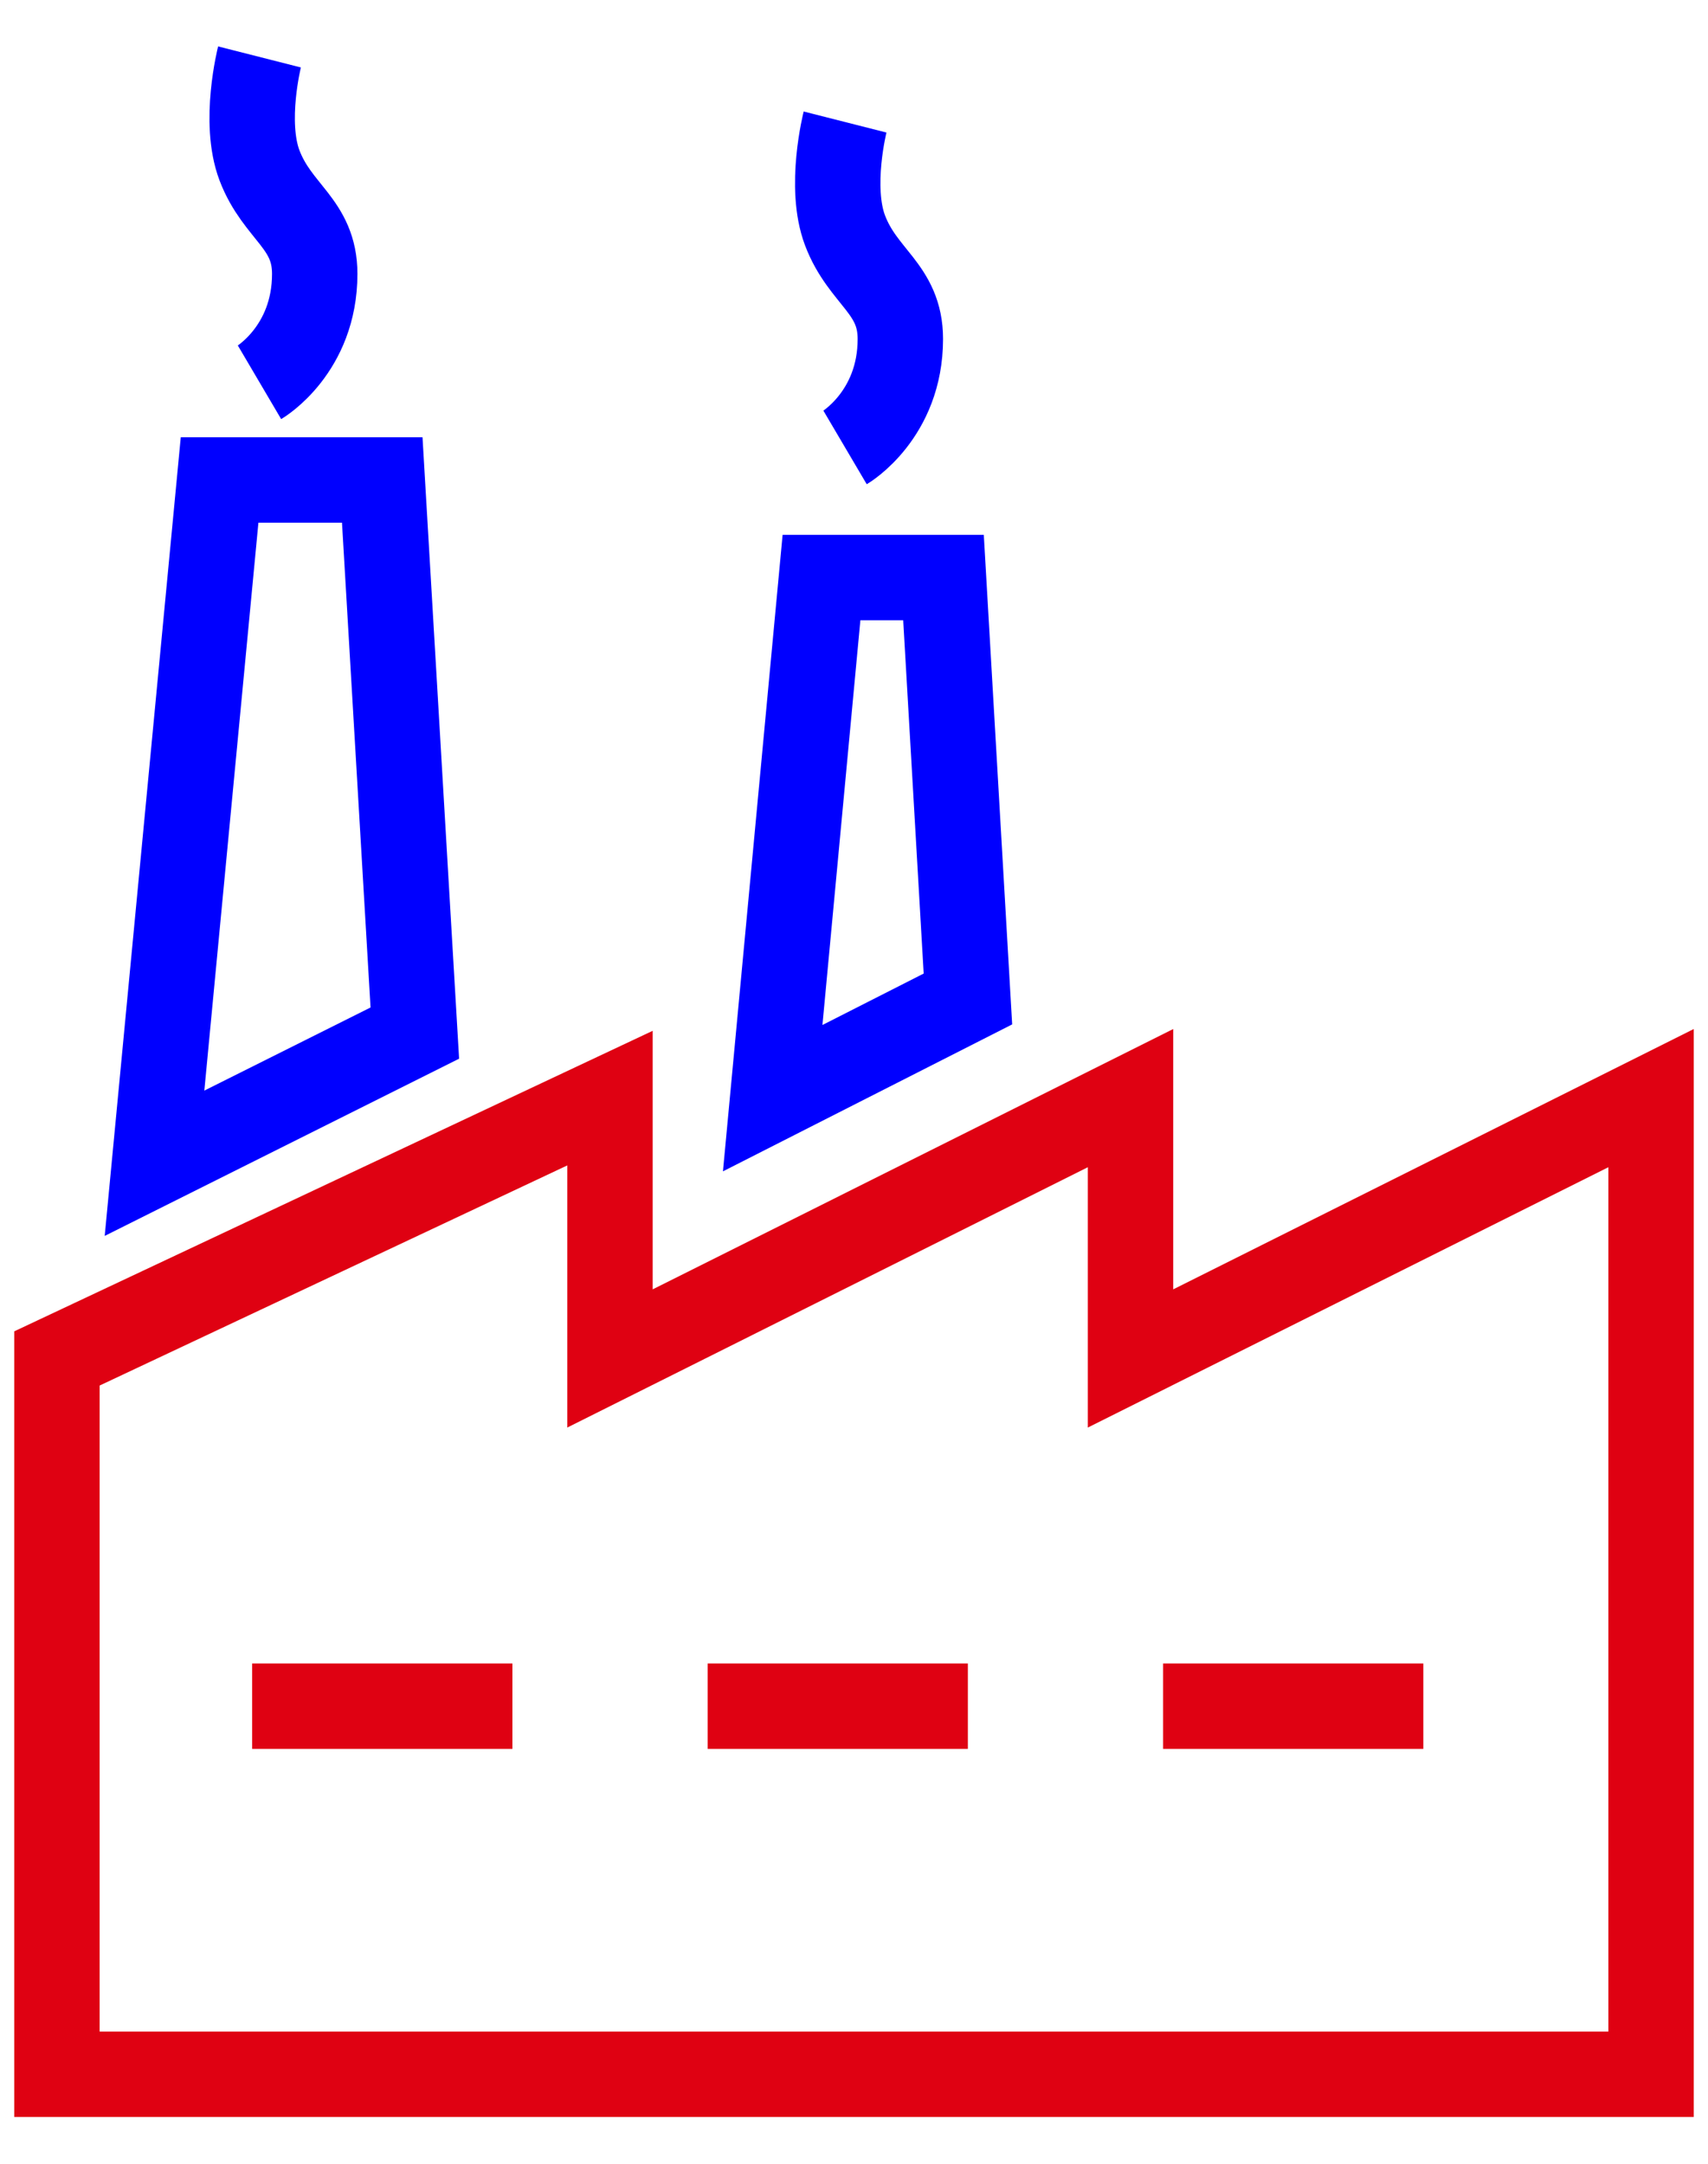 <svg width="30" height="38" viewBox="0 0 30 38" fill="none" xmlns="http://www.w3.org/2000/svg">
<path d="M1 36.428V23.857L10.714 19.285V23.857L19.857 19.285V23.857L29 19.285V36.428H1Z" stroke="#DF0112" stroke-width="1.5"/>
<path d="M7.286 18.143L2.714 20.429L3.857 8.429H6.714L7.286 18.143Z" stroke="#0000FF" stroke-width="1.5"/>
<path d="M17.001 17.544L13.572 19.286L14.429 10.143H16.572L17.001 17.544Z" stroke="#0000FF" stroke-width="1.5"/>
<path d="M4.558 6.714C4.558 6.714 5.528 6.143 5.528 4.81C5.528 3.924 4.873 3.733 4.558 2.905C4.268 2.141 4.558 1 4.558 1" stroke="#0000FF" stroke-width="1.5"/>
<path d="M14.843 7.858C14.843 7.858 15.814 7.286 15.814 5.953C15.814 5.067 15.158 4.876 14.843 4.048C14.553 3.285 14.843 2.143 14.843 2.143" stroke="#0000FF" stroke-width="1.5"/>
<line x1="4.429" y1="29.964" x2="9" y2="29.964" stroke="#DF0112" stroke-width="1.5"/>
<line x1="12.429" y1="29.964" x2="17" y2="29.964" stroke="#DF0112" stroke-width="1.5"/>
<line x1="20.429" y1="29.964" x2="25" y2="29.964" stroke="#DF0112" stroke-width="1.5"/>
</svg>
